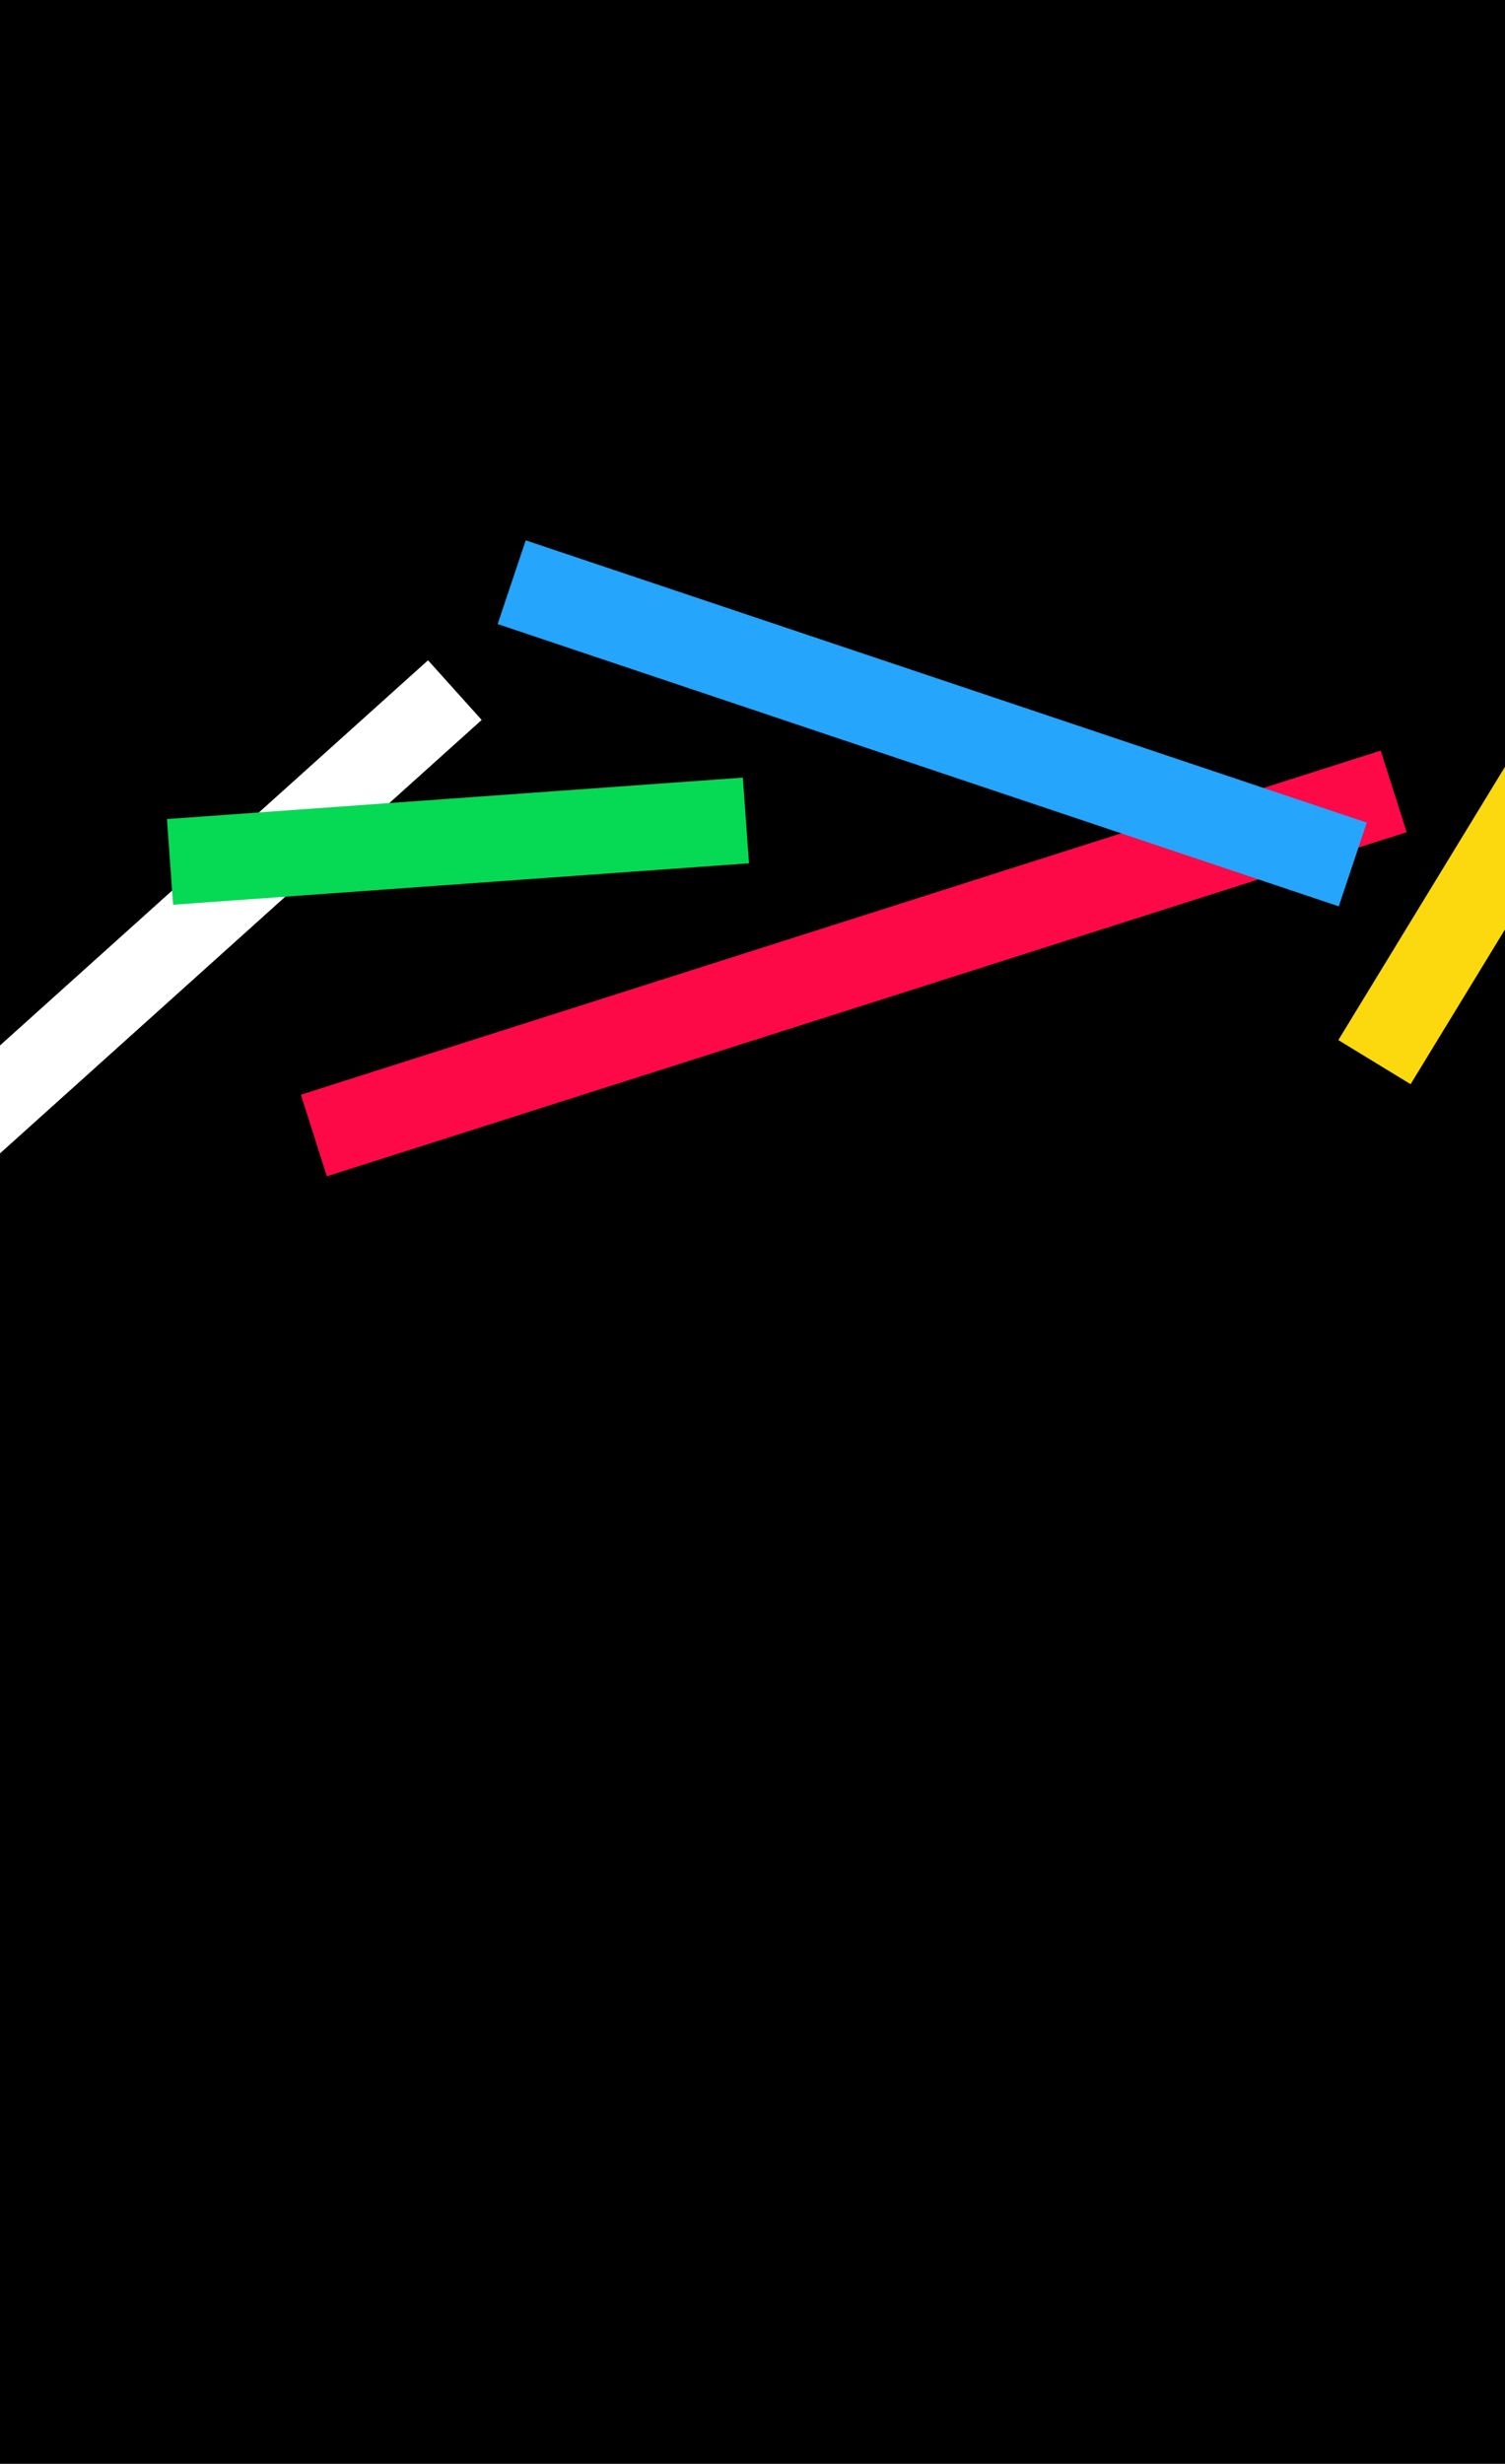 <svg width="558" height="913" viewBox="0 0 558 913" fill="none" xmlns="http://www.w3.org/2000/svg">
<rect x="0" y="0" width="558" height="913" fill="#333333" stroke="none"/>
<g clip-path="url(#clip0_49_148)">
<rect width="558" height="913" fill="black"/>
<rect x="111.553" y="405.687" width="420.181" height="31.731" transform="rotate(-17.668 111.553 405.687)" fill="#FD0948"/>
<rect x="-41.481" y="424.733" width="269.236" height="29.743" transform="rotate(-41.969 -41.481 424.733)" fill="white"/>
<rect width="154.221" height="31.377" transform="matrix(0.521 -0.854 -0.854 -0.521 523.005 401.783)" fill="#FBD90E"/>
<rect x="277.713" y="319.925" width="214.075" height="31.834" transform="rotate(175.887 277.713 319.925)" fill="#06D954"/>
<rect x="496.361" y="335.875" width="328.928" height="32.727" transform="rotate(-161.457 496.361 335.875)" fill="#25A5FC"/>
</g>
<defs>
<clipPath id="clip0_49_148">
<rect width="558" height="913" fill="white"/>
</clipPath>
</defs>
</svg>
